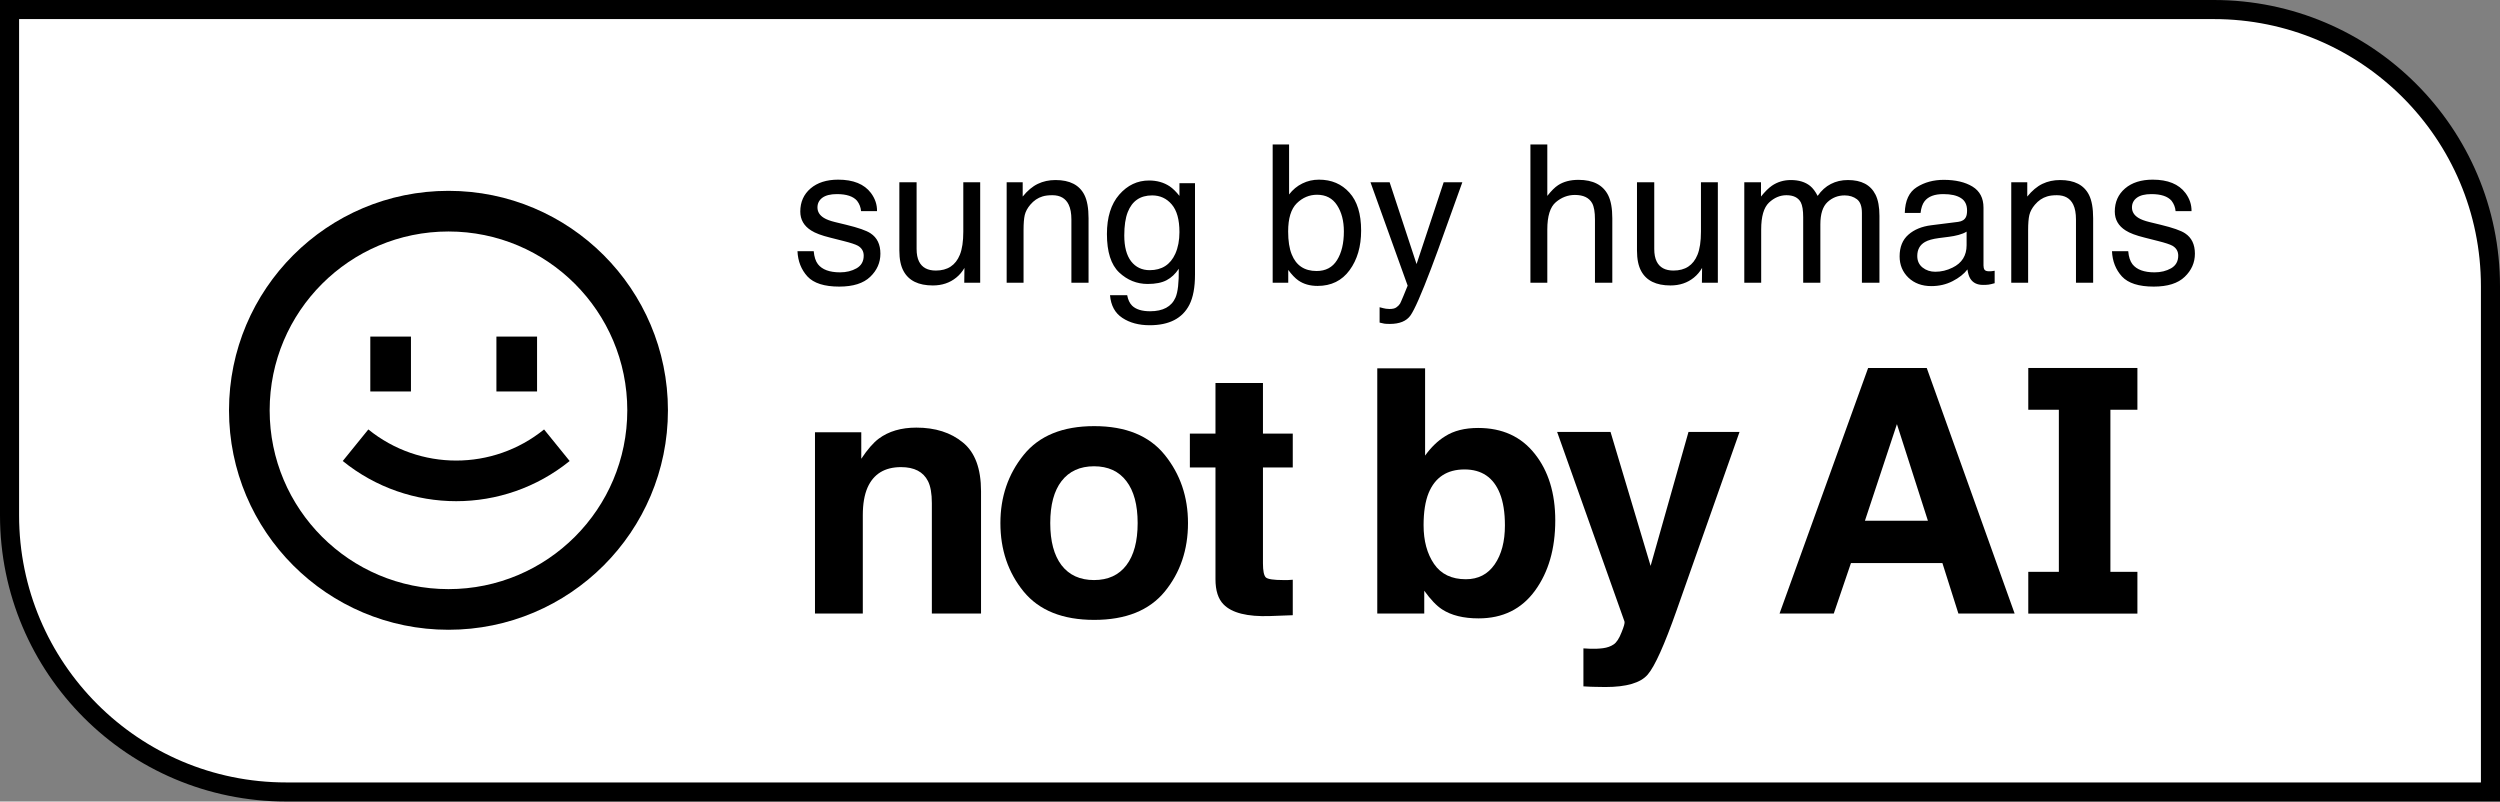 <svg width="131" height="42" viewBox="0 0 131 42" fill="none" xmlns="http://www.w3.org/2000/svg">
<rect x="0" y="0" width="131" height="42" fill="#808080" stroke="none"/>
<path d="M116 0.5C124.008 0.5 130.5 6.992 130.5 15V41.5H15C6.992 41.5 0.5 35.008 0.5 27V0.5H116Z" fill="white" stroke="black"/>
<path d="M29.85 24.157C26.384 26.964 21.427 26.964 17.96 24.157L19.301 22.503C21.985 24.677 25.825 24.677 28.509 22.503L29.85 24.157Z" fill="black"/>
<path d="M19.404 17.637V20.513H21.534V17.637H19.404Z" fill="black"/>
<path d="M26.012 17.637V20.513H28.142V17.637H26.012Z" fill="black"/>
<path fill-rule="evenodd" clip-rule="evenodd" d="M23.5 33C29.851 33 35 27.851 35 21.5C35 15.149 29.851 10 23.5 10C17.149 10 12 15.149 12 21.5C12 27.851 17.149 33 23.5 33ZM23.5 30.87C28.675 30.87 32.87 26.675 32.87 21.5C32.87 16.325 28.675 12.13 23.5 12.13C18.325 12.13 14.13 16.325 14.13 21.5C14.13 26.675 18.325 30.87 23.5 30.87Z" fill="black"/>
<path fill-rule="evenodd" clip-rule="evenodd" d="M105.567 32.15L100.961 19.282H97.89L93.248 32.15H96.09L96.99 29.505H101.782L102.62 32.15H105.567ZM99.399 22.224L101.023 27.288H97.722L99.399 22.224Z" fill="black"/>
<path fill-rule="evenodd" clip-rule="evenodd" d="M77.455 22.425C78.72 22.425 79.708 22.876 80.42 23.778C81.138 24.68 81.496 25.844 81.496 27.27C81.496 28.748 81.144 29.973 80.438 30.945C79.732 31.917 78.746 32.403 77.481 32.403C76.687 32.403 76.049 32.246 75.567 31.932C75.278 31.745 74.966 31.42 74.631 30.954V32.15H72.169V19.3H74.675V23.874C74.993 23.432 75.343 23.094 75.725 22.861C76.178 22.57 76.755 22.425 77.455 22.425ZM76.811 30.352C77.458 30.352 77.961 30.093 78.32 29.575C78.678 29.057 78.858 28.376 78.858 27.532C78.858 26.857 78.77 26.298 78.593 25.856C78.258 25.018 77.64 24.599 76.74 24.599C75.828 24.599 75.202 25.009 74.861 25.83C74.684 26.266 74.596 26.831 74.596 27.523C74.596 28.338 74.778 29.013 75.143 29.549C75.508 30.084 76.064 30.352 76.811 30.352Z" fill="black"/>
<path d="M64.114 31.67C63.832 31.385 63.691 30.945 63.691 30.352V24.494H62.349V22.722H63.691V20.068H66.179V22.722H67.741V24.494H66.179V29.522C66.179 29.912 66.229 30.157 66.329 30.256C66.429 30.349 66.735 30.395 67.247 30.395H67.485C67.573 30.39 67.659 30.384 67.741 30.378V32.237L66.55 32.281C65.361 32.322 64.549 32.118 64.114 31.67Z" fill="black"/>
<path fill-rule="evenodd" clip-rule="evenodd" d="M62.251 27.41C62.251 28.806 61.846 30.003 61.034 30.998C60.222 31.987 58.989 32.482 57.336 32.482C55.683 32.482 54.451 31.987 53.639 30.998C52.827 30.003 52.421 28.806 52.421 27.41C52.421 26.036 52.827 24.846 53.639 23.839C54.451 22.832 55.683 22.329 57.336 22.329C58.989 22.329 60.222 22.832 61.034 23.839C61.846 24.846 62.251 26.036 62.251 27.41ZM57.327 30.395C58.063 30.395 58.627 30.136 59.022 29.618C59.416 29.1 59.613 28.364 59.613 27.41C59.613 26.455 59.416 25.722 59.022 25.21C58.627 24.692 58.063 24.433 57.327 24.433C56.592 24.433 56.024 24.692 55.624 25.21C55.23 25.722 55.033 26.455 55.033 27.41C55.033 28.364 55.23 29.1 55.624 29.618C56.024 30.136 56.592 30.395 57.327 30.395Z" fill="black"/>
<path d="M50.452 23.184C49.823 22.666 49.011 22.407 48.017 22.407C47.223 22.407 46.567 22.6 46.049 22.984C45.761 23.199 45.455 23.551 45.131 24.04V22.652H42.705V32.15H45.211V26.999C45.211 26.412 45.293 25.929 45.458 25.55C45.776 24.834 46.361 24.477 47.214 24.477C47.908 24.477 48.379 24.721 48.626 25.21C48.761 25.477 48.829 25.862 48.829 26.362V32.15H51.406V25.742C51.406 24.549 51.088 23.697 50.452 23.184Z" fill="black"/>
<path d="M83.288 33.992L82.971 33.975V35.965C83.242 35.982 83.444 35.991 83.58 35.991C83.715 35.997 83.894 36 84.118 36C85.23 36 85.971 35.782 86.342 35.345C86.712 34.914 87.215 33.797 87.851 31.993L91.151 22.634H88.477L86.492 29.653L84.392 22.634H81.594L85.124 32.569C85.147 32.639 85.095 32.831 84.965 33.145C84.842 33.459 84.706 33.666 84.559 33.765C84.406 33.87 84.218 33.937 83.995 33.966C83.771 33.995 83.536 34.004 83.288 33.992Z" fill="black"/>
<path d="M107.884 21.471V29.964H106.282V32.153H112V29.964H110.585V21.471H112V19.282H106.282V21.471H107.884Z" fill="black"/>
<path d="M60.21 9.458C60.623 9.458 60.983 9.56 61.291 9.763C61.458 9.877 61.629 10.045 61.803 10.265V9.601H62.618V14.388C62.618 15.056 62.52 15.584 62.323 15.971C61.956 16.685 61.263 17.042 60.244 17.042C59.677 17.042 59.2 16.915 58.813 16.659C58.427 16.407 58.211 16.01 58.165 15.47H59.065C59.107 15.705 59.193 15.887 59.32 16.015C59.52 16.211 59.834 16.309 60.264 16.31C60.942 16.31 61.386 16.07 61.596 15.592C61.72 15.31 61.777 14.807 61.768 14.083C61.591 14.352 61.378 14.552 61.129 14.683C60.88 14.814 60.55 14.88 60.141 14.88C59.571 14.88 59.071 14.678 58.642 14.275C58.216 13.869 58.003 13.198 58.003 12.265C58.003 11.383 58.217 10.695 58.647 10.2C59.079 9.705 59.6 9.458 60.21 9.458ZM74.228 13.838L75.648 9.552H76.626C76.501 9.889 76.225 10.659 75.796 11.861C75.475 12.766 75.206 13.503 74.989 14.073C74.478 15.417 74.118 16.236 73.908 16.531C73.698 16.826 73.338 16.974 72.827 16.974C72.703 16.974 72.606 16.969 72.537 16.959C72.472 16.949 72.389 16.93 72.291 16.904V16.099C72.445 16.141 72.556 16.167 72.625 16.177C72.694 16.187 72.755 16.191 72.808 16.191C72.971 16.191 73.091 16.164 73.166 16.108C73.245 16.056 73.31 15.991 73.362 15.912C73.379 15.886 73.439 15.751 73.54 15.509C73.642 15.266 73.715 15.086 73.761 14.968L71.814 9.552H72.817L74.228 13.838ZM43.921 9.414C44.714 9.414 45.286 9.647 45.637 10.112C45.856 10.407 45.963 10.725 45.956 11.065H45.12C45.104 10.866 45.034 10.683 44.909 10.52C44.706 10.287 44.354 10.171 43.852 10.171C43.519 10.171 43.264 10.235 43.091 10.362C42.92 10.49 42.835 10.659 42.835 10.869C42.835 11.098 42.948 11.281 43.174 11.419C43.305 11.501 43.498 11.573 43.754 11.636L44.339 11.778C44.975 11.932 45.401 12.081 45.617 12.226C45.961 12.452 46.133 12.807 46.133 13.292C46.133 13.76 45.955 14.165 45.598 14.506C45.244 14.847 44.703 15.018 43.976 15.018C43.193 15.018 42.637 14.84 42.31 14.486C41.985 14.129 41.811 13.688 41.788 13.164H42.639C42.665 13.459 42.738 13.685 42.859 13.843C43.082 14.128 43.469 14.271 44.02 14.271C44.347 14.271 44.636 14.2 44.885 14.059C45.134 13.915 45.258 13.694 45.258 13.396C45.258 13.169 45.158 12.997 44.958 12.879C44.83 12.807 44.578 12.724 44.201 12.629L43.499 12.451C43.05 12.34 42.719 12.216 42.506 12.078C42.126 11.839 41.935 11.508 41.935 11.085C41.936 10.587 42.114 10.184 42.472 9.876C42.832 9.568 43.315 9.414 43.921 9.414ZM112.802 9.414C113.594 9.414 114.166 9.647 114.517 10.112C114.736 10.407 114.842 10.725 114.836 11.065H114.001C113.985 10.866 113.914 10.683 113.789 10.52C113.586 10.287 113.234 10.171 112.732 10.171C112.398 10.171 112.144 10.235 111.971 10.362C111.8 10.49 111.715 10.659 111.715 10.869C111.715 11.098 111.829 11.281 112.055 11.419C112.186 11.501 112.378 11.573 112.634 11.636L113.219 11.778C113.854 11.932 114.281 12.081 114.497 12.226C114.841 12.452 115.013 12.807 115.013 13.292C115.013 13.761 114.835 14.165 114.478 14.506C114.124 14.847 113.583 15.018 112.855 15.018C112.072 15.018 111.517 14.84 111.189 14.486C110.865 14.129 110.691 13.688 110.668 13.164H111.519C111.545 13.459 111.618 13.685 111.739 13.843C111.962 14.128 112.349 14.271 112.899 14.271C113.227 14.271 113.516 14.2 113.765 14.059C114.014 13.915 114.139 13.694 114.139 13.396C114.139 13.169 114.039 12.997 113.839 12.879C113.711 12.807 113.458 12.724 113.081 12.629L112.379 12.451C111.93 12.34 111.599 12.216 111.386 12.078C111.006 11.839 110.815 11.508 110.815 11.085C110.815 10.587 110.994 10.184 111.352 9.876C111.712 9.568 112.196 9.414 112.802 9.414ZM101.851 9.424C102.47 9.424 102.973 9.542 103.359 9.777C103.743 10.013 103.935 10.381 103.935 10.879V13.911C103.935 14.003 103.952 14.077 103.988 14.133C104.028 14.188 104.108 14.216 104.229 14.216C104.269 14.216 104.313 14.214 104.362 14.211C104.411 14.204 104.464 14.196 104.52 14.187V14.84C104.382 14.879 104.277 14.904 104.205 14.914C104.133 14.924 104.035 14.929 103.91 14.929C103.605 14.929 103.384 14.821 103.246 14.604C103.174 14.49 103.123 14.328 103.094 14.118C102.914 14.354 102.655 14.559 102.317 14.732C101.98 14.906 101.608 14.992 101.202 14.992C100.714 14.992 100.313 14.845 100.002 14.55C99.694 14.252 99.54 13.88 99.54 13.435C99.54 12.946 99.692 12.568 99.997 12.299C100.302 12.03 100.702 11.865 101.197 11.803L102.607 11.626C102.811 11.6 102.947 11.514 103.016 11.37C103.055 11.291 103.074 11.178 103.074 11.031C103.074 10.73 102.966 10.511 102.75 10.377C102.537 10.239 102.231 10.171 101.831 10.171C101.369 10.171 101.041 10.295 100.848 10.544C100.74 10.682 100.669 10.887 100.637 11.159H99.811C99.827 10.511 100.037 10.06 100.439 9.808C100.846 9.552 101.316 9.424 101.851 9.424ZM67.548 10.19C67.741 9.938 67.972 9.746 68.241 9.615C68.51 9.481 68.802 9.414 69.116 9.414C69.771 9.414 70.302 9.64 70.708 10.092C71.118 10.541 71.323 11.205 71.323 12.083C71.323 12.915 71.122 13.607 70.719 14.157C70.316 14.708 69.756 14.982 69.042 14.982C68.642 14.982 68.305 14.886 68.029 14.692C67.866 14.578 67.69 14.395 67.504 14.143V14.815H66.688V7.571H67.548V10.19ZM48.03 13.046C48.03 13.315 48.073 13.535 48.158 13.705C48.316 14.02 48.609 14.177 49.038 14.177C49.654 14.177 50.073 13.901 50.296 13.351C50.417 13.056 50.477 12.651 50.477 12.137V9.552H51.362V14.815H50.527L50.537 14.039C50.422 14.239 50.28 14.407 50.109 14.545C49.772 14.82 49.362 14.958 48.881 14.958C48.13 14.958 47.619 14.707 47.347 14.206C47.199 13.937 47.126 13.579 47.126 13.13V9.552H48.03V13.046ZM86.683 13.046C86.683 13.315 86.725 13.535 86.811 13.705C86.968 14.02 87.261 14.177 87.69 14.177C88.306 14.177 88.725 13.901 88.948 13.351C89.069 13.056 89.13 12.651 89.13 12.137V9.552H90.015V14.815H89.18L89.189 14.039C89.075 14.239 88.932 14.407 88.762 14.545C88.424 14.82 88.015 14.958 87.533 14.958C86.783 14.958 86.271 14.707 85.999 14.206C85.852 13.937 85.778 13.579 85.778 13.13V9.552H86.683V13.046ZM55.31 9.434C56.056 9.434 56.561 9.694 56.823 10.215C56.967 10.5 57.04 10.909 57.04 11.44V14.815H56.141V11.498C56.141 11.177 56.093 10.918 55.998 10.722C55.841 10.394 55.555 10.229 55.143 10.229C54.933 10.229 54.76 10.251 54.626 10.294C54.384 10.366 54.171 10.51 53.987 10.727C53.84 10.9 53.743 11.08 53.697 11.267C53.655 11.45 53.634 11.714 53.634 12.059V14.815H52.749V9.552H53.589V10.299C53.838 9.991 54.102 9.769 54.381 9.635C54.659 9.501 54.969 9.434 55.31 9.434ZM81.079 10.265C81.289 9.999 81.477 9.812 81.644 9.704C81.93 9.517 82.285 9.424 82.711 9.424C83.474 9.424 83.993 9.691 84.265 10.225C84.412 10.516 84.485 10.922 84.485 11.44V14.815H83.576V11.498C83.576 11.111 83.527 10.828 83.429 10.648C83.268 10.359 82.967 10.215 82.524 10.215C82.157 10.215 81.825 10.341 81.526 10.594C81.228 10.846 81.079 11.323 81.079 12.023V14.815H80.194V7.571H81.079V10.265ZM96.832 9.434C97.54 9.434 98.022 9.689 98.277 10.2C98.415 10.475 98.483 10.846 98.483 11.312V14.815H97.564V11.159C97.564 10.809 97.476 10.568 97.299 10.437C97.125 10.306 96.912 10.239 96.66 10.239C96.313 10.239 96.013 10.356 95.761 10.589C95.512 10.822 95.387 11.21 95.387 11.754V14.815H94.487V11.38C94.487 11.023 94.445 10.762 94.36 10.599C94.226 10.353 93.974 10.229 93.607 10.229C93.273 10.23 92.969 10.359 92.693 10.618C92.422 10.877 92.286 11.345 92.286 12.023V14.815H91.401V9.552H92.276V10.299C92.486 10.04 92.675 9.851 92.846 9.733C93.137 9.534 93.469 9.434 93.839 9.434C94.258 9.434 94.596 9.537 94.852 9.743C94.996 9.861 95.126 10.035 95.244 10.265C95.441 9.983 95.672 9.774 95.938 9.64C96.203 9.502 96.501 9.434 96.832 9.434ZM107.95 9.434C108.697 9.434 109.202 9.694 109.464 10.215C109.608 10.5 109.681 10.909 109.681 11.44V14.815H108.781V11.498C108.781 11.177 108.734 10.918 108.639 10.722C108.481 10.394 108.196 10.229 107.783 10.229C107.573 10.229 107.401 10.251 107.267 10.294C107.024 10.366 106.811 10.51 106.628 10.727C106.481 10.9 106.384 11.08 106.338 11.267C106.295 11.45 106.274 11.714 106.274 12.059V14.815H105.39V9.552H106.229V10.299C106.479 9.991 106.743 9.769 107.021 9.635C107.3 9.501 107.61 9.434 107.95 9.434ZM103.05 12.137C102.942 12.206 102.802 12.263 102.632 12.309C102.462 12.354 102.295 12.388 102.131 12.407L101.595 12.476C101.274 12.518 101.033 12.586 100.872 12.678C100.6 12.832 100.465 13.078 100.465 13.415C100.465 13.67 100.558 13.872 100.744 14.02C100.931 14.167 101.153 14.24 101.408 14.24C101.719 14.24 102.021 14.169 102.312 14.024C102.804 13.785 103.05 13.393 103.05 12.85V12.137ZM69.013 10.205C68.61 10.205 68.256 10.354 67.951 10.652C67.65 10.95 67.499 11.442 67.499 12.127C67.499 12.622 67.561 13.023 67.686 13.331C67.918 13.911 68.353 14.201 68.988 14.201C69.467 14.201 69.824 14.011 70.06 13.631C70.299 13.251 70.419 12.749 70.419 12.127C70.419 11.573 70.299 11.115 70.06 10.751C69.824 10.387 69.475 10.205 69.013 10.205ZM60.372 10.239C59.749 10.239 59.323 10.531 59.094 11.114C58.972 11.425 58.912 11.834 58.912 12.339C58.912 12.932 59.032 13.384 59.272 13.695C59.514 14.003 59.838 14.157 60.244 14.157C60.88 14.157 61.327 13.87 61.586 13.297C61.73 12.973 61.803 12.594 61.803 12.161C61.803 11.509 61.668 11.026 61.399 10.712C61.131 10.397 60.788 10.239 60.372 10.239Z" fill="black"/>
</svg>
